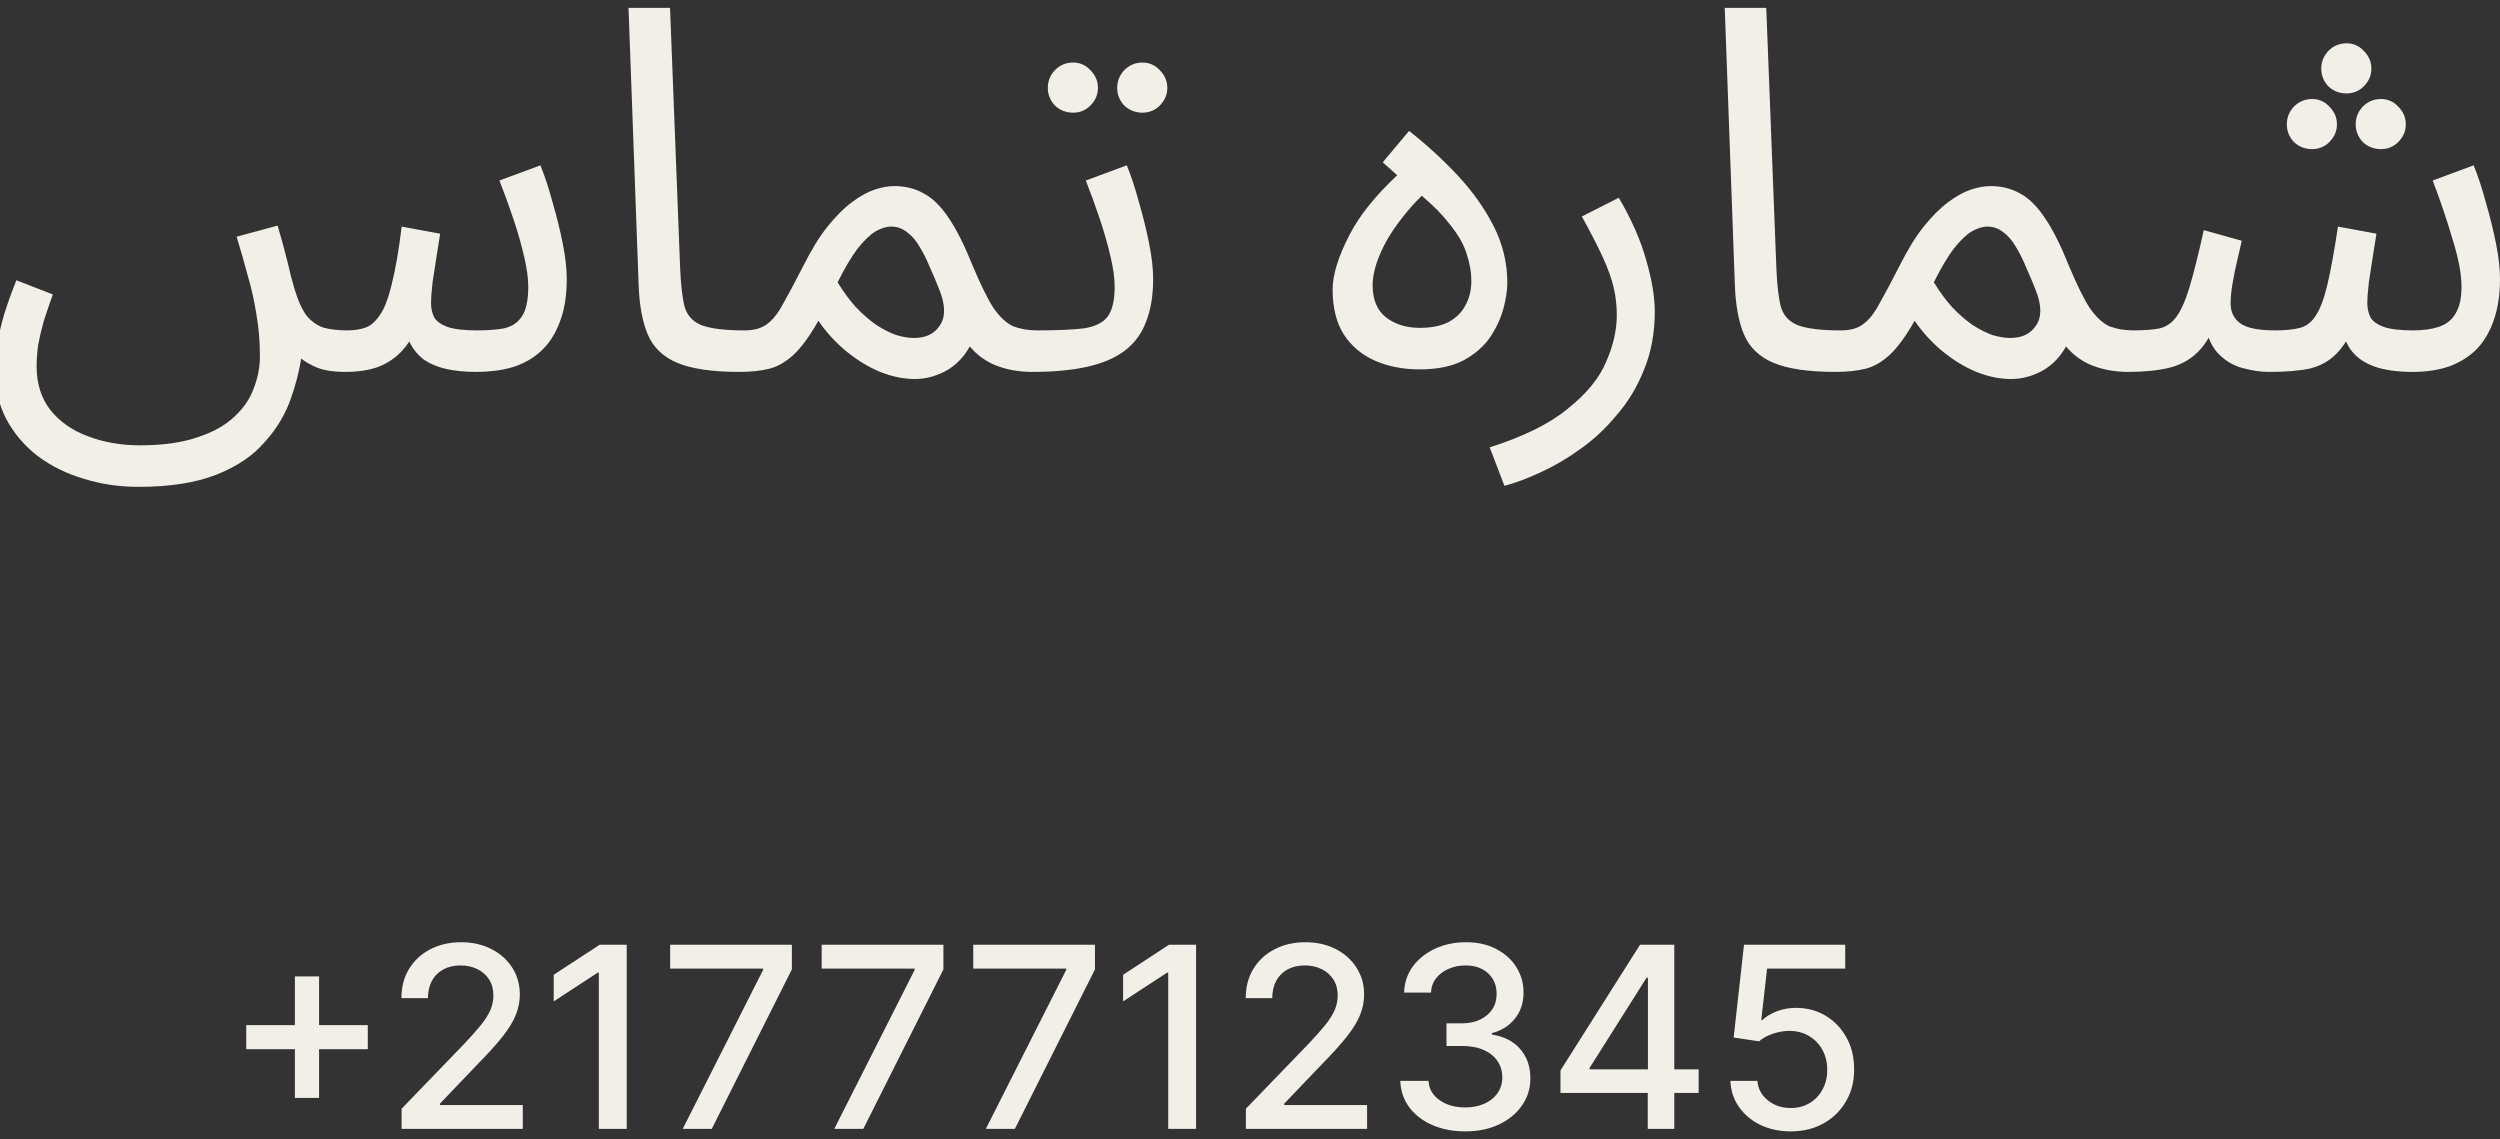 <svg width="316" height="144" viewBox="0 0 316 144" fill="none" xmlns="http://www.w3.org/2000/svg" xmlns:xlink="http://www.w3.org/1999/xlink">
<rect x="0" y="0" width="316" height="144" fill="#333333" stroke="none"/>
<path d="M10.581,60.513C12.757,61.196 15.061,61.537 17.493,61.537C21.461,61.537 24.747,61.025 27.349,60.001C29.952,58.977 32,57.59 33.493,55.841C35.029,54.134 36.139,52.257 36.821,50.209C37.398,48.58 37.813,46.951 38.066,45.323C38.651,45.777 39.345,46.168 40.149,46.497C41.088,46.838 42.219,47.009 43.541,47.009C45.248,47.009 46.677,46.796 47.829,46.369C49.024,45.9 50.048,45.196 50.901,44.257C51.193,43.922 51.474,43.555 51.745,43.155C51.783,43.247 51.822,43.336 51.861,43.425C52.288,44.236 52.864,44.918 53.589,45.473C54.357,45.985 55.275,46.369 56.341,46.625C57.451,46.881 58.752,47.009 60.245,47.009C61.867,47.009 63.36,46.817 64.725,46.433C66.133,46.006 67.349,45.324 68.373,44.385C69.397,43.446 70.187,42.23 70.741,40.737C71.339,39.244 71.637,37.409 71.637,35.233C71.637,33.953 71.467,32.46 71.125,30.753C70.784,29.046 70.357,27.318 69.845,25.569C69.376,23.82 68.864,22.262 68.309,20.897L63.125,22.817C63.765,24.438 64.363,26.081 64.917,27.745C65.472,29.409 65.92,30.988 66.261,32.481C66.603,33.932 66.773,35.19 66.773,36.257C66.773,37.964 66.496,39.222 65.941,40.033C65.429,40.801 64.683,41.292 63.701,41.505C62.763,41.676 61.632,41.761 60.309,41.761C58.645,41.761 57.387,41.612 56.533,41.313C55.723,41.014 55.168,40.609 54.869,40.097C54.613,39.542 54.485,38.966 54.485,38.369C54.485,37.644 54.549,36.748 54.677,35.681L55.189,32.353C55.36,31.244 55.509,30.305 55.637,29.537L50.773,28.641C50.389,31.756 49.963,34.209 49.493,36.001C49.067,37.793 48.555,39.094 47.957,39.905C47.403,40.716 46.784,41.228 46.101,41.441C45.461,41.654 44.715,41.761 43.861,41.761C42.795,41.761 41.835,41.654 40.981,41.441C40.171,41.185 39.445,40.694 38.805,39.969C38.208,39.201 37.675,38.028 37.205,36.449C37.077,35.98 36.928,35.446 36.757,34.849C36.629,34.252 36.437,33.462 36.181,32.481C35.925,31.457 35.563,30.134 35.093,28.513L29.909,29.921C30.421,31.585 30.891,33.228 31.317,34.849C31.787,36.428 32.149,38.049 32.405,39.713C32.704,41.377 32.853,43.148 32.853,45.025C32.853,46.39 32.597,47.734 32.085,49.057C31.616,50.38 30.805,51.574 29.653,52.641C28.501,53.75 26.944,54.625 24.981,55.265C23.019,55.948 20.587,56.289 17.685,56.289C15.296,56.289 13.099,55.905 11.093,55.137C9.131,54.412 7.552,53.302 6.357,51.809C5.205,50.316 4.629,48.481 4.629,46.305C4.629,45.452 4.693,44.556 4.821,43.617C4.992,42.678 5.227,41.676 5.525,40.609C5.867,39.542 6.251,38.412 6.677,37.217L2.069,35.425C1.472,36.918 0.96,38.348 0.533,39.713C0.149,41.036 -0.149,42.294 -0.363,43.489C-0.533,44.641 -0.619,45.729 -0.619,46.753C-0.619,49.1 -0.149,51.169 0.789,52.961C1.771,54.796 3.093,56.353 4.757,57.633C6.464,58.913 8.405,59.873 10.581,60.513ZM85.588,45.857C87.423,46.625 90.047,47.009 93.46,47.009C93.461,47.009 93.461,47.009 93.461,47.009C94.869,47.009 96.107,46.881 97.173,46.625C98.24,46.369 99.264,45.793 100.245,44.897C101.269,43.958 102.336,42.508 103.445,40.545C104.469,42.038 105.664,43.34 107.029,44.449C108.395,45.558 109.803,46.412 111.253,47.009C112.747,47.606 114.197,47.905 115.605,47.905C116.715,47.905 117.76,47.692 118.741,47.265C119.723,46.881 120.597,46.284 121.365,45.473C121.826,44.988 122.232,44.427 122.582,43.79C123.485,44.864 124.572,45.66 125.845,46.177C127.253,46.732 128.789,47.009 130.453,47.009C130.456,47.009 130.459,47.009 130.461,47.009C133.149,47.009 135.453,46.796 137.373,46.369C139.336,45.942 140.936,45.26 142.173,44.321C143.411,43.382 144.307,42.166 144.861,40.673C145.459,39.18 145.757,37.366 145.757,35.233C145.757,33.953 145.587,32.46 145.245,30.753C144.904,29.046 144.477,27.318 143.965,25.569C143.496,23.82 142.984,22.262 142.429,20.897L137.245,22.817C137.885,24.438 138.483,26.081 139.037,27.745C139.592,29.409 140.04,30.988 140.381,32.481C140.723,33.932 140.893,35.19 140.893,36.257C140.893,37.964 140.595,39.222 139.997,40.033C139.4,40.801 138.397,41.292 136.989,41.505C135.581,41.676 133.619,41.761 131.101,41.761C131.099,41.761 131.096,41.761 131.093,41.761C129.984,41.761 128.981,41.59 128.085,41.249C127.232,40.865 126.4,40.097 125.589,38.945C124.821,37.75 123.947,35.98 122.965,33.633C121.941,31.073 120.939,29.068 119.957,27.617C118.976,26.124 117.931,25.078 116.821,24.481C115.712,23.841 114.453,23.521 113.045,23.521C112.277,23.521 111.445,23.67 110.549,23.969C109.653,24.268 108.693,24.801 107.669,25.569C106.688,26.294 105.664,27.318 104.597,28.641C103.573,29.921 102.549,31.585 101.525,33.633C100.501,35.638 99.648,37.238 98.965,38.433C98.325,39.628 97.643,40.481 96.917,40.993C96.235,41.505 95.296,41.761 94.101,41.761C94.101,41.761 94.101,41.761 94.1,41.761C91.668,41.761 89.876,41.548 88.724,41.121C87.615,40.694 86.89,39.926 86.548,38.817C86.25,37.665 86.058,36.044 85.972,33.953L84.692,0.993L79.444,0.993L80.724,36.001C80.81,38.561 81.194,40.652 81.876,42.273C82.559,43.894 83.796,45.089 85.588,45.857ZM108.181,38.817C107.371,37.921 106.603,36.876 105.877,35.681C106.773,33.889 107.605,32.481 108.373,31.457C109.184,30.433 109.931,29.708 110.613,29.281C111.339,28.854 112.021,28.641 112.661,28.641C113.387,28.641 114.048,28.876 114.645,29.345C115.243,29.772 115.776,30.39 116.245,31.201C116.715,31.969 117.141,32.822 117.525,33.761C117.952,34.7 118.357,35.66 118.741,36.641C119.509,38.561 119.531,40.054 118.805,41.121C118.123,42.188 117.035,42.721 115.541,42.721C114.859,42.721 114.091,42.593 113.237,42.337C112.427,42.038 111.595,41.612 110.741,41.057C109.888,40.46 109.035,39.713 108.181,38.817ZM142.109,13.345C142.749,13.942 143.517,14.241 144.413,14.241C145.267,14.241 145.992,13.942 146.589,13.345C147.229,12.705 147.549,11.958 147.549,11.105C147.549,10.252 147.229,9.505 146.589,8.865C145.992,8.225 145.267,7.905 144.413,7.905C143.517,7.905 142.749,8.225 142.109,8.865C141.512,9.505 141.213,10.252 141.213,11.105C141.213,11.958 141.512,12.705 142.109,13.345ZM133.341,13.345C133.981,13.942 134.749,14.241 135.645,14.241C136.499,14.241 137.224,13.942 137.821,13.345C138.461,12.705 138.781,11.958 138.781,11.105C138.781,10.252 138.461,9.505 137.821,8.865C137.224,8.225 136.499,7.905 135.645,7.905C134.749,7.905 133.981,8.225 133.341,8.865C132.744,9.505 132.445,10.252 132.445,11.105C132.445,11.958 132.744,12.705 133.341,13.345ZM173.82,45.601C175.484,46.326 177.361,46.689 179.452,46.689C181.628,46.689 183.441,46.326 184.892,45.601C186.343,44.833 187.473,43.873 188.284,42.721C189.095,41.526 189.671,40.31 190.012,39.073C190.353,37.836 190.524,36.726 190.524,35.745C190.524,33.228 189.948,30.838 188.796,28.577C187.644,26.316 186.129,24.182 184.252,22.177C182.375,20.172 180.327,18.294 178.108,16.545L174.78,20.513L176.605,22.151C173.797,24.79 171.781,27.316 170.556,29.729C169.148,32.46 168.444,34.742 168.444,36.577C168.444,38.881 168.913,40.78 169.852,42.273C170.833,43.766 172.156,44.876 173.82,45.601ZM179.716,24.745C178.715,25.725 177.817,26.747 177.02,27.809C175.868,29.302 174.993,30.774 174.396,32.225C173.799,33.633 173.5,34.913 173.5,36.065C173.5,37.857 174.055,39.201 175.164,40.097C176.316,40.993 177.745,41.441 179.452,41.441C180.903,41.441 182.097,41.206 183.036,40.737C184.017,40.225 184.743,39.521 185.212,38.625C185.724,37.729 185.98,36.684 185.98,35.489C185.98,34.422 185.788,33.313 185.404,32.161C185.063,30.966 184.337,29.686 183.228,28.321C182.402,27.231 181.232,26.039 179.716,24.745ZM188.299,56.545L190.155,61.409C191.478,61.068 192.971,60.513 194.635,59.745C196.342,58.977 198.027,57.996 199.691,56.801C201.397,55.606 202.955,54.156 204.363,52.449C205.813,50.785 206.965,48.865 207.819,46.689C208.715,44.513 209.163,42.081 209.163,39.393C209.163,37.516 208.799,35.34 208.075,32.865C207.391,30.39 206.239,27.766 204.619,24.993L199.947,27.361C201.099,29.452 201.995,31.201 202.635,32.609C203.275,34.017 203.723,35.276 203.979,36.385C204.235,37.494 204.363,38.646 204.363,39.841C204.363,41.718 203.915,43.681 203.019,45.729C202.165,47.777 200.565,49.74 198.219,51.617C195.915,53.537 192.608,55.18 188.299,56.545ZM224.151,45.857C225.985,46.625 228.609,47.009 232.023,47.009C232.023,47.009 232.023,47.009 232.023,47.009C233.431,47.009 234.669,46.881 235.735,46.625C236.803,46.369 237.827,45.793 238.807,44.897C239.831,43.958 240.899,42.508 242.007,40.545C243.031,42.038 244.227,43.34 245.591,44.449C246.957,45.558 248.365,46.412 249.815,47.009C251.309,47.606 252.759,47.905 254.167,47.905C255.277,47.905 256.323,47.692 257.303,47.265C258.285,46.881 259.159,46.284 259.927,45.473C260.389,44.988 260.793,44.427 261.145,43.79C262.047,44.864 263.135,45.66 264.407,46.177C265.815,46.732 267.351,47.009 269.015,47.009C269.019,47.009 269.021,47.009 269.023,47.009C270.987,47.009 272.693,46.838 274.143,46.497C275.595,46.156 276.831,45.473 277.855,44.449C278.331,43.973 278.773,43.387 279.181,42.691C279.445,43.412 279.791,44.02 280.223,44.513C281.119,45.494 282.165,46.156 283.359,46.497C284.597,46.838 285.749,47.009 286.815,47.009C288.991,47.009 290.741,46.86 292.063,46.561C293.387,46.22 294.495,45.58 295.391,44.641C295.781,44.234 296.161,43.742 296.533,43.166C296.705,43.535 296.899,43.877 297.119,44.193C297.803,45.132 298.783,45.836 300.063,46.305C301.343,46.774 302.987,47.009 304.991,47.009C306.699,47.009 308.235,46.774 309.599,46.305C310.965,45.793 312.117,45.068 313.055,44.129C313.995,43.148 314.719,41.91 315.231,40.417C315.743,38.924 315.999,37.196 315.999,35.233C315.999,33.953 315.829,32.46 315.487,30.753C315.147,29.046 314.719,27.318 314.207,25.569C313.739,23.82 313.227,22.262 312.671,20.897L307.487,22.817C308.427,25.249 309.259,27.702 309.983,30.177C310.751,32.609 311.135,34.636 311.135,36.257C311.135,37.708 310.879,38.838 310.367,39.649C309.899,40.46 309.195,41.014 308.255,41.313C307.359,41.612 306.293,41.761 305.055,41.761C303.391,41.761 302.133,41.612 301.279,41.313C300.469,41.014 299.915,40.609 299.615,40.097C299.359,39.542 299.231,38.966 299.231,38.369C299.231,37.644 299.295,36.748 299.423,35.681L299.935,32.353C300.107,31.244 300.255,30.305 300.383,29.537L295.519,28.641C295.051,31.756 294.603,34.209 294.175,36.001C293.749,37.793 293.259,39.094 292.703,39.905C292.191,40.716 291.531,41.228 290.719,41.441C289.909,41.654 288.863,41.761 287.583,41.761C285.451,41.761 283.979,41.462 283.167,40.865C282.357,40.268 281.951,39.436 281.951,38.369C281.951,37.558 282.037,36.684 282.207,35.745C282.379,34.764 282.571,33.825 282.783,32.929C282.997,31.99 283.189,31.158 283.359,30.433L278.559,29.089C277.877,32.161 277.279,34.55 276.767,36.257C276.255,37.964 275.701,39.222 275.103,40.033C274.549,40.801 273.845,41.292 272.991,41.505C272.139,41.676 271.029,41.761 269.663,41.761C269.661,41.761 269.659,41.761 269.655,41.761C268.547,41.761 267.543,41.59 266.647,41.249C265.795,40.865 264.963,40.097 264.151,38.945C263.383,37.75 262.509,35.98 261.527,33.633C260.503,31.073 259.501,29.068 258.519,27.617C257.539,26.124 256.493,25.078 255.383,24.481C254.275,23.841 253.015,23.521 251.607,23.521C250.839,23.521 250.007,23.67 249.111,23.969C248.215,24.268 247.255,24.801 246.231,25.569C245.251,26.294 244.227,27.318 243.159,28.641C242.135,29.921 241.111,31.585 240.087,33.633C239.063,35.638 238.211,37.238 237.527,38.433C236.887,39.628 236.205,40.481 235.479,40.993C234.797,41.505 233.859,41.761 232.663,41.761C232.663,41.761 232.663,41.761 232.663,41.761C230.231,41.761 228.439,41.548 227.287,41.121C226.177,40.694 225.451,39.926 225.111,38.817C224.811,37.665 224.619,36.044 224.535,33.953L223.255,0.993L218.007,0.993L219.287,36.001C219.371,38.561 219.755,40.652 220.439,42.273C221.121,43.894 222.359,45.089 224.151,45.857ZM246.743,38.817C245.933,37.921 245.165,36.876 244.439,35.681C245.335,33.889 246.167,32.481 246.935,31.457C247.747,30.433 248.493,29.708 249.175,29.281C249.901,28.854 250.583,28.641 251.223,28.641C251.949,28.641 252.611,28.876 253.207,29.345C253.805,29.772 254.339,30.39 254.807,31.201C255.277,31.969 255.703,32.822 256.087,33.761C256.515,34.7 256.919,35.66 257.303,36.641C258.071,38.561 258.093,40.054 257.367,41.121C256.685,42.188 255.597,42.721 254.103,42.721C253.421,42.721 252.653,42.593 251.799,42.337C250.989,42.038 250.157,41.612 249.303,41.057C248.451,40.46 247.597,39.713 246.743,38.817ZM294.303,10.913C294.943,11.51 295.711,11.809 296.607,11.809C297.461,11.809 298.187,11.51 298.783,10.913C299.423,10.273 299.743,9.526 299.743,8.673C299.743,7.82 299.423,7.073 298.783,6.433C298.187,5.793 297.461,5.473 296.607,5.473C295.711,5.473 294.943,5.793 294.303,6.433C293.707,7.073 293.407,7.82 293.407,8.673C293.407,9.526 293.707,10.273 294.303,10.913ZM289.951,17.953C290.591,18.55 291.359,18.849 292.255,18.849C293.109,18.849 293.835,18.55 294.431,17.953C295.071,17.313 295.391,16.566 295.391,15.713C295.391,14.86 295.071,14.113 294.431,13.473C293.835,12.833 293.109,12.513 292.255,12.513C291.359,12.513 290.591,12.833 289.951,13.473C289.355,14.113 289.055,14.86 289.055,15.713C289.055,16.566 289.355,17.313 289.951,17.953ZM298.655,17.953C299.295,18.55 300.063,18.849 300.959,18.849C301.813,18.849 302.539,18.55 303.135,17.953C303.775,17.313 304.095,16.566 304.095,15.713C304.095,14.86 303.775,14.113 303.135,13.473C302.539,12.833 301.813,12.513 300.959,12.513C300.063,12.513 299.295,12.833 298.655,13.473C298.059,14.113 297.759,14.86 297.759,15.713C297.759,16.566 298.059,17.313 298.655,17.953ZM37.274,132.621L37.274,138.78L40.331,138.78L40.331,132.621L46.49,132.621L46.49,129.575L40.331,129.575L40.331,123.416L37.274,123.416L37.274,129.575L31.126,129.575L31.126,132.621L37.274,132.621ZM50.763,140.144L50.763,142.689L66.081,142.689L66.081,139.678L55.603,139.678L55.603,139.507L60.228,134.666C61.645,133.227 62.751,132.003 63.547,130.996C64.342,129.981 64.899,129.06 65.217,128.234C65.543,127.409 65.706,126.564 65.706,125.7C65.706,124.45 65.391,123.329 64.763,122.337C64.134,121.337 63.259,120.549 62.138,119.973C61.024,119.39 59.736,119.098 58.274,119.098C56.827,119.098 55.535,119.394 54.399,119.984C53.263,120.568 52.369,121.39 51.717,122.45C51.066,123.511 50.74,124.75 50.74,126.166L54.092,126.166C54.092,125.333 54.259,124.606 54.592,123.984C54.925,123.363 55.403,122.882 56.024,122.541C56.645,122.2 57.372,122.03 58.206,122.03C58.994,122.03 59.702,122.185 60.331,122.496C60.96,122.799 61.456,123.234 61.819,123.803C62.183,124.363 62.365,125.03 62.365,125.803C62.365,126.484 62.228,127.128 61.956,127.734C61.683,128.341 61.27,128.981 60.717,129.655C60.172,130.322 59.478,131.098 58.638,131.984L50.763,140.144ZM79.217,142.689L79.217,119.416L75.797,119.416L69.99,123.212L69.99,126.575L75.558,122.939L75.694,122.939L75.694,142.689L79.217,142.689ZM96.456,122.598L86.297,142.689L89.967,142.689L100.092,122.53L100.092,119.416L84.706,119.416L84.706,122.428L96.456,122.428L96.456,122.598ZM115.612,122.598L105.453,142.689L109.123,142.689L119.248,122.53L119.248,119.416L103.862,119.416L103.862,122.428L115.612,122.428L115.612,122.598ZM134.768,122.598L124.609,142.689L128.28,142.689L138.405,122.53L138.405,119.416L123.018,119.416L123.018,122.428L134.768,122.428L134.768,122.598ZM151.186,142.689L151.186,119.416L147.765,119.416L141.959,123.212L141.959,126.575L147.527,122.939L147.663,122.939L147.663,142.689L151.186,142.689ZM157.481,140.144L157.481,142.689L172.799,142.689L172.799,139.678L162.322,139.678L162.322,139.507L166.947,134.666C168.364,133.227 169.47,132.003 170.265,130.996C171.061,129.981 171.618,129.06 171.936,128.234C172.262,127.409 172.424,126.564 172.424,125.7C172.424,124.45 172.11,123.329 171.481,122.337C170.852,121.337 169.977,120.549 168.856,119.973C167.743,119.39 166.455,119.098 164.993,119.098C163.546,119.098 162.254,119.394 161.118,119.984C159.981,120.568 159.087,121.39 158.436,122.45C157.784,123.511 157.459,124.75 157.459,126.166L160.811,126.166C160.811,125.333 160.977,124.606 161.311,123.984C161.644,123.363 162.121,122.882 162.743,122.541C163.364,122.2 164.091,122.03 164.924,122.03C165.712,122.03 166.421,122.185 167.049,122.496C167.678,122.799 168.174,123.234 168.538,123.803C168.902,124.363 169.084,125.03 169.084,125.803C169.084,126.484 168.947,127.128 168.674,127.734C168.402,128.341 167.989,128.981 167.436,129.655C166.89,130.322 166.197,131.098 165.356,131.984L157.481,140.144ZM181.027,142.2C182.254,142.738 183.648,143.007 185.209,143.007C186.799,143.007 188.212,142.719 189.447,142.144C190.682,141.56 191.656,140.761 192.368,139.746C193.087,138.731 193.443,137.583 193.436,136.303C193.443,134.833 193.019,133.602 192.163,132.609C191.315,131.617 190.118,131.003 188.572,130.769L188.572,130.587C189.784,130.276 190.754,129.666 191.481,128.757C192.216,127.848 192.58,126.742 192.572,125.439C192.58,124.295 192.284,123.242 191.686,122.28C191.095,121.318 190.254,120.549 189.163,119.973C188.08,119.39 186.792,119.098 185.299,119.098C183.875,119.098 182.58,119.367 181.413,119.905C180.246,120.443 179.307,121.189 178.595,122.144C177.89,123.098 177.519,124.204 177.481,125.462L180.879,125.462C180.909,124.75 181.129,124.14 181.538,123.632C181.947,123.117 182.477,122.723 183.129,122.45C183.788,122.17 184.496,122.03 185.254,122.03C186.049,122.03 186.739,122.181 187.322,122.484C187.913,122.787 188.368,123.208 188.686,123.746C189.012,124.276 189.174,124.901 189.174,125.621C189.174,126.371 188.989,127.026 188.618,127.587C188.246,128.14 187.731,128.572 187.072,128.882C186.421,129.193 185.663,129.348 184.799,129.348L182.834,129.348L182.834,132.212L184.799,132.212C185.875,132.212 186.792,132.382 187.549,132.723C188.315,133.064 188.894,133.534 189.288,134.132C189.69,134.723 189.89,135.409 189.89,136.189C189.89,136.939 189.69,137.602 189.288,138.178C188.887,138.746 188.33,139.189 187.618,139.507C186.913,139.825 186.102,139.984 185.186,139.984C184.352,139.984 183.595,139.848 182.913,139.575C182.231,139.303 181.678,138.916 181.254,138.416C180.837,137.909 180.606,137.31 180.561,136.621L176.993,136.621C177.046,137.886 177.424,139 178.129,139.962C178.841,140.916 179.807,141.662 181.027,142.2ZM197.243,135.303L197.243,138.144L208.277,138.144L208.277,142.689L211.629,142.689L211.629,138.144L214.709,138.144L214.709,135.166L211.629,135.166L211.629,119.416L209.537,119.416L208.299,119.416L207.299,119.416L197.243,135.303ZM208.299,123.598L208.117,123.598L200.925,134.984L200.925,135.166L208.299,135.166L208.299,123.598ZM222.509,142.189C223.645,142.734 224.925,143.007 226.351,143.007C227.911,143.007 229.293,142.67 230.497,141.996C231.711,141.314 232.657,140.382 233.339,139.2C234.029,138.019 234.369,136.674 234.361,135.166C234.369,133.659 234.051,132.325 233.407,131.166C232.771,130 231.895,129.079 230.783,128.405C229.675,127.731 228.415,127.394 226.997,127.394C226.135,127.394 225.323,127.541 224.567,127.837C223.817,128.132 223.213,128.5 222.759,128.939L222.623,128.939L223.361,122.428L233.237,122.428L233.237,119.416L220.441,119.416L219.135,131.144L222.351,131.621C222.789,131.227 223.365,130.909 224.077,130.666C224.789,130.424 225.497,130.303 226.203,130.303C227.127,130.31 227.945,130.526 228.657,130.95C229.377,131.375 229.941,131.958 230.351,132.7C230.759,133.443 230.963,134.287 230.963,135.234C230.963,136.166 230.763,136.996 230.361,137.723C229.967,138.45 229.423,139.022 228.725,139.439C228.035,139.848 227.245,140.053 226.351,140.053C225.229,140.053 224.267,139.731 223.463,139.087C222.661,138.443 222.217,137.621 222.135,136.621L218.725,136.621C218.771,137.856 219.131,138.954 219.805,139.916C220.479,140.878 221.381,141.636 222.509,142.189Z" clip-rule="evenodd" fill-rule="evenodd" fill="#F2EFE9"/>
</svg>
